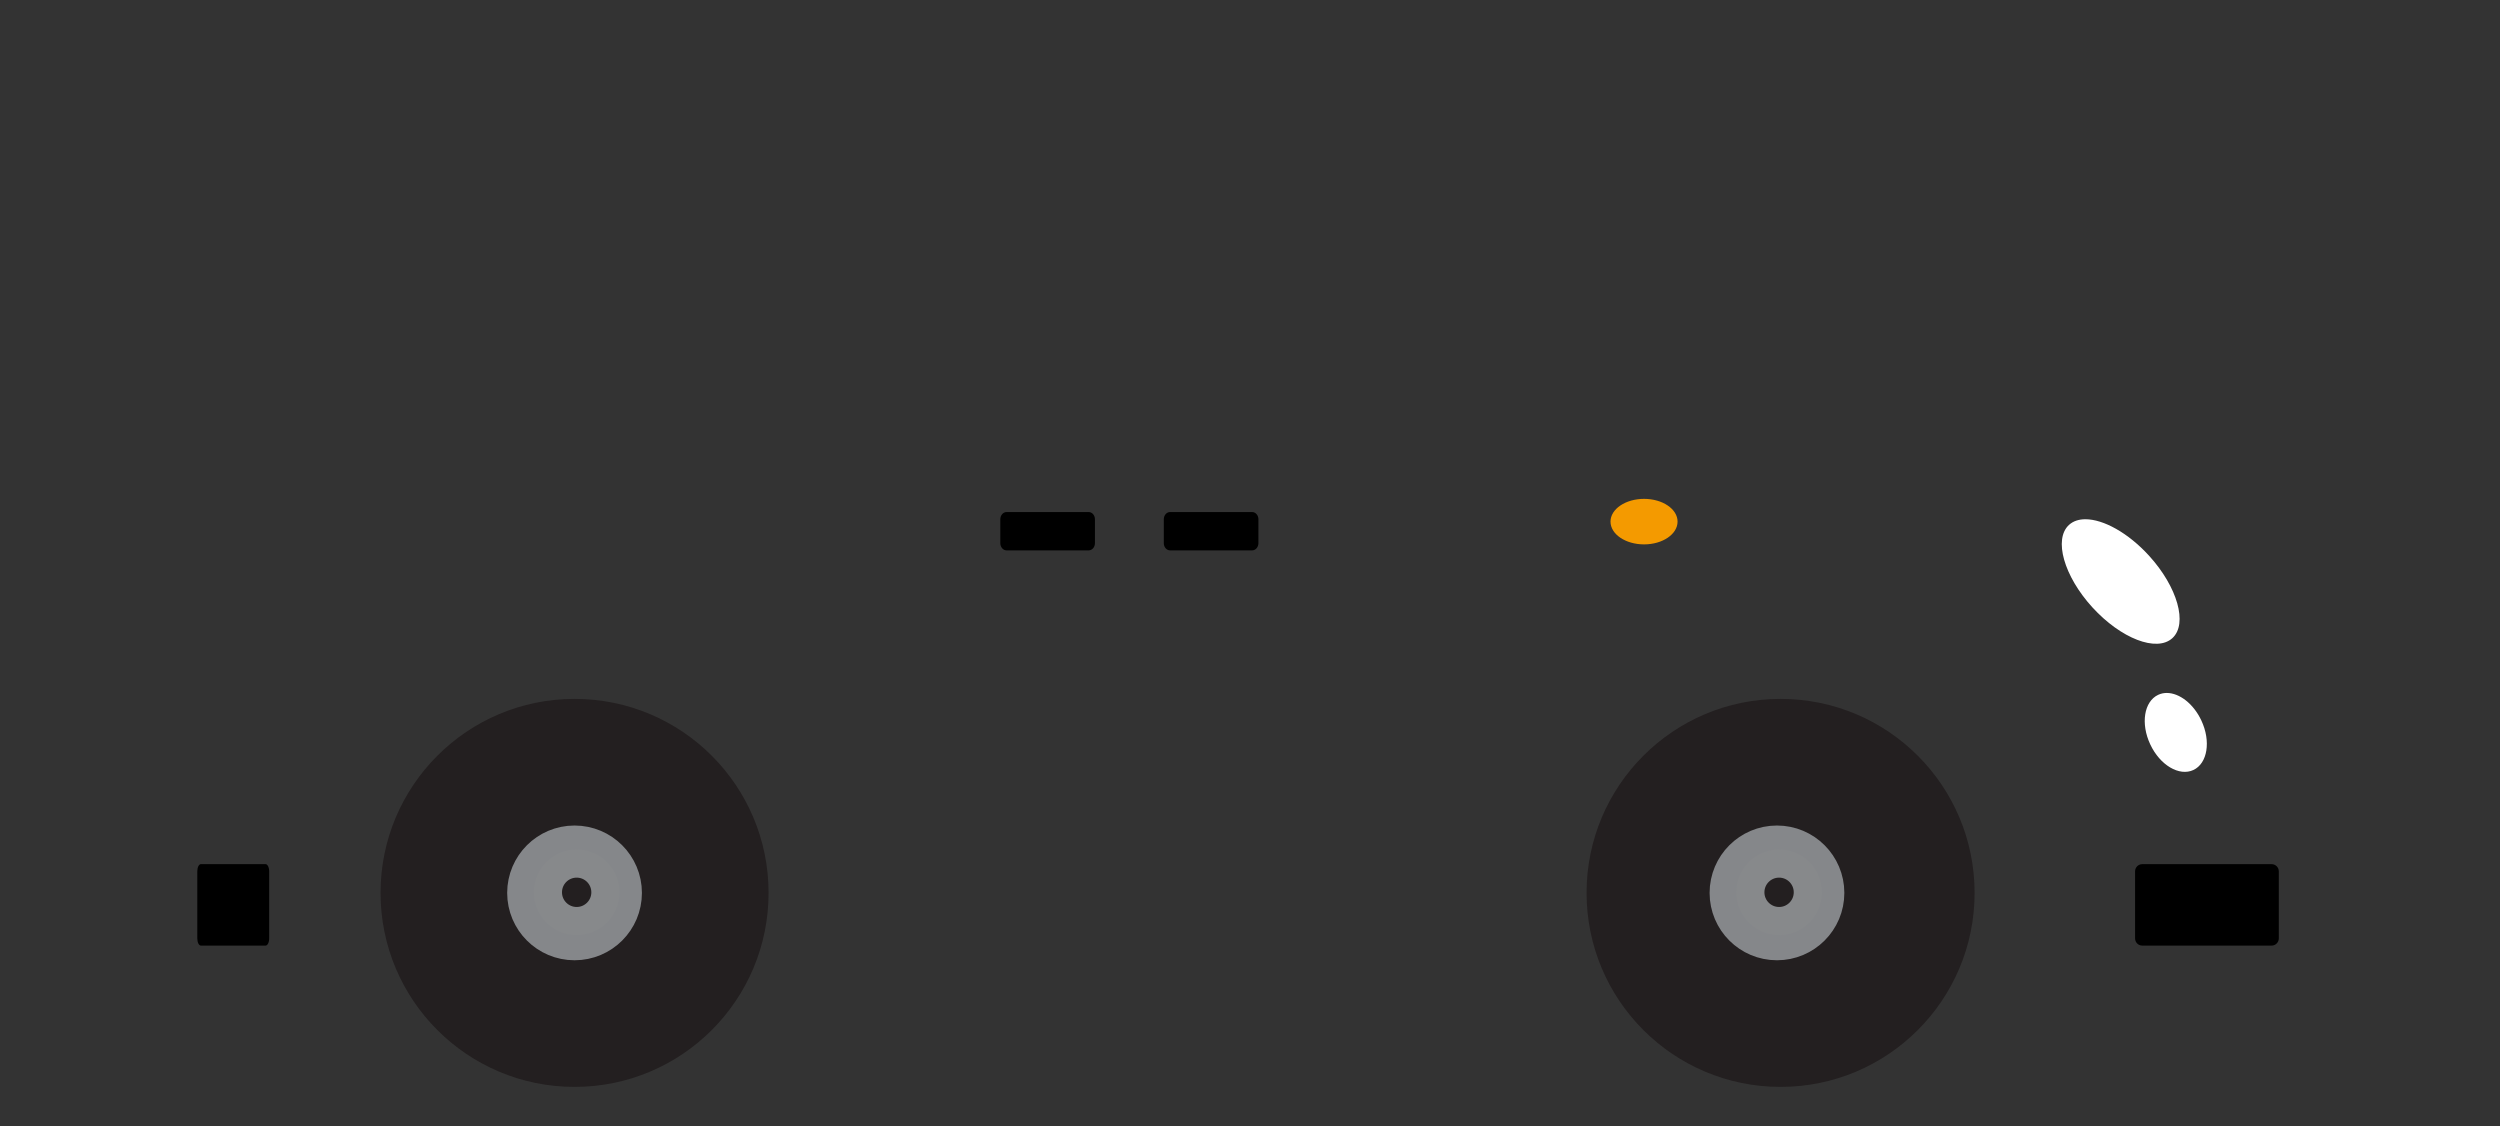 <?xml version="1.0" encoding="utf-8"?>
<svg id="svg2" version="1.1" viewBox="0 0 111 50" xmlns="http://www.w3.org/2000/svg">
    <rect x="0" y="0" width="111" height="50" fill="#333333" stroke="none"/>
    <defs id="defs6">
        <clipPath clipPathUnits="userSpaceOnUse" id="clipPath2268">
            <path
                d="m 109.535,588.776 c 0,-2.773 2.248,-5.021 5.021,-5.021 l 0,0 c 2.772,0 5.019,2.248 5.019,5.021 l 0,0 c 0,2.771 -2.247,5.019 -5.019,5.019 l 0,0 c -2.773,0 -5.021,-2.248 -5.021,-5.019"
                id="path2270" />
        </clipPath>
        <clipPath clipPathUnits="userSpaceOnUse" id="clipPath2288">
            <path
                d="m 109.535,588.776 c 0,-2.773 2.248,-5.021 5.021,-5.021 2.772,0 5.019,2.248 5.019,5.021 0,2.771 -2.247,5.019 -5.019,5.019 -2.773,0 -5.021,-2.248 -5.021,-5.019"
                id="path2290" />
        </clipPath>
        <clipPath clipPathUnits="userSpaceOnUse" id="clipPath2296">
            <path
                d="m 129.153,598.223 -1.921,-0.45 c 0,0 -0.451,0.93 -1.502,1.231 -0.03,0.871 -0.06,1.982 -0.06,1.982 0,0 -0.871,0.15 -1.501,-0.061 0,-0.45 -0.06,-1.861 -0.06,-1.861 0,0 -1.381,-0.18 -1.862,-1.321 -0.841,0.18 -1.621,0.45 -1.621,0.45 0,0 -0.331,-0.57 -0.421,-1.021 0.601,-0.18 1.652,-0.69 1.652,-0.69 0,0 -0.24,-1.232 0.69,-2.222 -0.21,-0.421 -1.051,-1.141 -1.051,-1.141 0,0 0.421,-0.541 0.811,-0.721 0.511,0.48 1.411,1.171 1.411,1.171 0,0 1.081,-0.511 2.282,0.06 0.331,-0.39 1.262,-1.531 1.262,-1.531 0,0 0.63,0.39 1.021,0.84 -0.451,0.511 -1.202,1.382 -1.202,1.382 0,0 0.781,0.81 0.721,2.131 0.901,0.301 1.802,0.631 1.802,0.631 0,0 -0.06,0.751 -0.451,1.141"
                id="path2298" />
        </clipPath>
        <linearGradient gradientTransform="matrix(0,8.94,-8.94,0,124.904,592.098)"
            gradientUnits="userSpaceOnUse" id="linearGradient2308" spreadMethod="pad" x1="0" x2="1"
            y1="0" y2="0">
            <stop style="stop-opacity:0;stop-color:#ffffff" id="stop2310" offset="0" />
            <stop style="stop-opacity:1;stop-color:#ffffff" id="stop2312" offset="1" />
        </linearGradient>
        <mask height="1" id="mask2314" maskUnits="userSpaceOnUse" width="1" x="0" y="0">
            <g id="g2316">
                <g id="g2318">
                    <g id="g2320">
                        <g id="g2322">
                            <path style="fill:url(#linearGradient2308);stroke:none"
                                d="m -32768,32767 65535,0 0,-65535 -65535,0 0,65535 z"
                                id="path2324" />
                        </g>
                    </g>
                </g>
            </g>
        </mask>
        <linearGradient gradientTransform="matrix(0,8.94,-8.94,0,124.904,592.098)"
            gradientUnits="userSpaceOnUse" id="linearGradient2330" spreadMethod="pad" x1="0" x2="1"
            y1="0" y2="0">
            <stop style="stop-opacity:1;stop-color:#231f20" id="stop2332" offset="0" />
            <stop style="stop-opacity:1;stop-color:#ffffff" id="stop2334" offset="1" />
        </linearGradient>
        <clipPath clipPathUnits="userSpaceOnUse" id="clipPath2572">
            <path d="m 0,858.898 612.288,0 L 612.288,0 0,0 0,858.898 Z" id="path2574" />
        </clipPath>
        <clipPath clipPathUnits="userSpaceOnUse" id="clipPath2580">
            <path d="m 133.911,604.515 0.68,0 0,-15.74 -0.68,0 0,15.74 z" id="path2582" />
        </clipPath>
        <clipPath clipPathUnits="userSpaceOnUse" id="clipPath2584">
            <path
                d="m 133.911,589.031 c 0,-0.141 0.114,-0.256 0.255,-0.256 l 0.17,0 c 0.141,0 0.255,0.115 0.255,0.256 l 0,15.229 c 0,0.141 -0.114,0.255 -0.255,0.255 l -0.17,0 c -0.141,0 -0.255,-0.114 -0.255,-0.255 l 0,-15.229 z"
                id="path2586" />
        </clipPath>
        <linearGradient gradientTransform="matrix(0,-13.275,13.275,0,134.251,602.643)"
            gradientUnits="userSpaceOnUse" id="linearGradient2592" spreadMethod="pad" x1="0" x2="1"
            y1="0" y2="0">
            <stop style="stop-opacity:1;stop-color:#ffffff" id="stop2594" offset="0" />
            <stop style="stop-opacity:0;stop-color:#ffffff" id="stop2596" offset="1" />
        </linearGradient>
        <mask height="1" id="mask2598" maskUnits="userSpaceOnUse" width="1" x="0" y="0">
            <g id="g2600">
                <g id="g2602">
                    <g id="g2604">
                        <g id="g2606">
                            <path style="fill:url(#linearGradient2592);stroke:none"
                                d="m -32768,32767 65535,0 0,-65535 -65535,0 0,65535 z"
                                id="path2608" />
                        </g>
                    </g>
                </g>
            </g>
        </mask>
        <linearGradient gradientTransform="matrix(0,-13.275,13.275,0,134.251,602.643)"
            gradientUnits="userSpaceOnUse" id="linearGradient2610" spreadMethod="pad" x1="0" x2="1"
            y1="0" y2="0">
            <stop style="stop-opacity:1;stop-color:#231f20" id="stop2612" offset="0" />
            <stop style="stop-opacity:1;stop-color:#ffffff" id="stop2614" offset="1" />
        </linearGradient>
        <radialGradient cx="0" cy="0"
            gradientTransform="matrix(-43.534,0,0,-1.563,89.639,570.436)"
            gradientUnits="userSpaceOnUse" id="radialGradient2650" r="1" spreadMethod="pad">
            <stop style="stop-opacity:0.823;stop-color:#ffffff" id="stop2652" offset="0" />
            <stop style="stop-opacity:0.823;stop-color:#ffffff" id="stop2654"
                offset="0.774" />
            <stop style="stop-opacity:0;stop-color:#ffffff" id="stop2656" offset="1" />
        </radialGradient>
        <clipPath clipPathUnits="userSpaceOnUse" id="clipPath2716">
            <path
                d="m 104.332,576.955 c 0,-2.772 2.247,-5.019 5.019,-5.019 l 0,0 c 2.772,0 5.02,2.247 5.02,5.019 l 0,0 c 0,2.772 -2.248,5.02 -5.02,5.02 l 0,0 c -2.772,0 -5.019,-2.248 -5.019,-5.02"
                id="path2718" />
        </clipPath>
        <clipPath clipPathUnits="userSpaceOnUse" id="clipPath2736">
            <path
                d="m 104.332,576.955 c 0,-2.772 2.247,-5.019 5.019,-5.019 2.772,0 5.02,2.247 5.02,5.019 0,2.772 -2.248,5.02 -5.02,5.02 -2.772,0 -5.019,-2.248 -5.019,-5.02"
                id="path2738" />
        </clipPath>
        <clipPath clipPathUnits="userSpaceOnUse" id="clipPath2744">
            <path
                d="m 121.427,586.403 -1.921,-0.451 c 0,0 -0.451,0.931 -1.502,1.231 -0.03,0.871 -0.06,1.982 -0.06,1.982 0,0 -0.87,0.15 -1.501,-0.06 0,-0.45 -0.06,-1.862 -0.06,-1.862 0,0 -1.381,-0.18 -1.862,-1.321 -0.84,0.18 -1.621,0.451 -1.621,0.451 0,0 -0.33,-0.571 -0.421,-1.021 0.601,-0.18 1.652,-0.691 1.652,-0.691 0,0 -0.24,-1.231 0.691,-2.222 -0.211,-0.42 -1.051,-1.141 -1.051,-1.141 0,0 0.42,-0.54 0.81,-0.72 0.511,0.48 1.412,1.171 1.412,1.171 0,0 1.081,-0.511 2.282,0.06 0.33,-0.391 1.261,-1.532 1.261,-1.532 0,0 0.63,0.391 1.021,0.841 -0.451,0.51 -1.201,1.381 -1.201,1.381 0,0 0.78,0.811 0.72,2.132 0.901,0.3 1.802,0.631 1.802,0.631 0,0 -0.06,0.75 -0.451,1.141"
                id="path2746" />
        </clipPath>
        <linearGradient gradientTransform="matrix(0,8.94,-8.94,0,117.179,580.277)"
            gradientUnits="userSpaceOnUse" id="linearGradient2756" spreadMethod="pad" x1="0" x2="1"
            y1="0" y2="0">
            <stop style="stop-opacity:0;stop-color:#ffffff" id="stop2758" offset="0" />
            <stop style="stop-opacity:1;stop-color:#ffffff" id="stop2760" offset="1" />
        </linearGradient>
        <mask height="1" id="mask2762" maskUnits="userSpaceOnUse" width="1" x="0" y="0">
            <g id="g2764">
                <g id="g2766">
                    <g id="g2768">
                        <g id="g2770">
                            <path style="fill:url(#linearGradient2756);stroke:none"
                                d="m -32768,32767 65535,0 0,-65535 -65535,0 0,65535 z"
                                id="path2772" />
                        </g>
                    </g>
                </g>
            </g>
        </mask>
        <linearGradient gradientTransform="matrix(0,8.94,-8.94,0,117.179,580.277)"
            gradientUnits="userSpaceOnUse" id="linearGradient2778" spreadMethod="pad" x1="0" x2="1"
            y1="0" y2="0">
            <stop style="stop-opacity:1;stop-color:#231f20" id="stop2780" offset="0" />
            <stop style="stop-opacity:1;stop-color:#ffffff" id="stop2782" offset="1" />
        </linearGradient>
        <clipPath clipPathUnits="userSpaceOnUse" id="clipPath2938">
            <path d="m 0,858.898 612.288,0 L 612.288,0 0,0 0,858.898 Z" id="path2940" />
        </clipPath>
        <clipPath clipPathUnits="userSpaceOnUse" id="clipPath2950">
            <path
                d="m 61.493,576.955 c 0,-2.772 2.248,-5.019 5.021,-5.019 l 0,0 c 2.772,0 5.019,2.247 5.019,5.019 l 0,0 c 0,2.772 -2.247,5.02 -5.019,5.02 l 0,0 c -2.773,0 -5.021,-2.248 -5.021,-5.02"
                id="path2952" />
        </clipPath>
        <clipPath clipPathUnits="userSpaceOnUse" id="clipPath2970">
            <path
                d="m 61.493,576.955 c 0,-2.772 2.248,-5.019 5.021,-5.019 2.772,0 5.019,2.247 5.019,5.019 0,2.772 -2.247,5.02 -5.019,5.02 -2.773,0 -5.021,-2.248 -5.021,-5.02"
                id="path2972" />
        </clipPath>
        <clipPath clipPathUnits="userSpaceOnUse" id="clipPath2978">
            <path
                d="m 81.111,586.403 -1.921,-0.451 c 0,0 -0.451,0.931 -1.502,1.231 -0.03,0.871 -0.06,1.982 -0.06,1.982 0,0 -0.871,0.15 -1.501,-0.06 0,-0.45 -0.06,-1.862 -0.06,-1.862 0,0 -1.381,-0.18 -1.862,-1.321 -0.841,0.18 -1.621,0.451 -1.621,0.451 0,0 -0.331,-0.571 -0.421,-1.021 0.601,-0.18 1.652,-0.691 1.652,-0.691 0,0 -0.24,-1.231 0.69,-2.222 -0.21,-0.42 -1.05,-1.141 -1.05,-1.141 0,0 0.42,-0.54 0.81,-0.72 0.511,0.48 1.412,1.171 1.412,1.171 0,0 1.08,-0.511 2.282,0.06 0.33,-0.391 1.261,-1.532 1.261,-1.532 0,0 0.63,0.391 1.021,0.841 -0.451,0.51 -1.201,1.381 -1.201,1.381 0,0 0.78,0.811 0.72,2.132 0.901,0.3 1.802,0.631 1.802,0.631 0,0 -0.06,0.75 -0.451,1.141"
                id="path2980" />
        </clipPath>
        <linearGradient gradientTransform="matrix(0,8.94,-8.94,0,76.863,580.277)"
            gradientUnits="userSpaceOnUse" id="linearGradient2990" spreadMethod="pad" x1="0" x2="1"
            y1="0" y2="0">
            <stop style="stop-opacity:0;stop-color:#ffffff" id="stop2992" offset="0" />
            <stop style="stop-opacity:1;stop-color:#ffffff" id="stop2994" offset="1" />
        </linearGradient>
        <mask height="1" id="mask2996" maskUnits="userSpaceOnUse" width="1" x="0" y="0">
            <g id="g2998">
                <g id="g3000">
                    <g id="g3002">
                        <g id="g3004">
                            <path style="fill:url(#linearGradient2990);stroke:none"
                                d="m -32768,32767 65535,0 0,-65535 -65535,0 0,65535 z"
                                id="path3006" />
                        </g>
                    </g>
                </g>
            </g>
        </mask>
        <linearGradient gradientTransform="matrix(0,8.94,-8.94,0,76.863,580.277)"
            gradientUnits="userSpaceOnUse" id="linearGradient3012" spreadMethod="pad" x1="0" x2="1"
            y1="0" y2="0">
            <stop style="stop-opacity:1;stop-color:#231f20" id="stop3014" offset="0" />
            <stop style="stop-opacity:1;stop-color:#ffffff" id="stop3016" offset="1" />
        </linearGradient>
        <clipPath clipPathUnits="userSpaceOnUse" id="clipPath3024">
            <path d="m 0,858.898 612.288,0 L 612.288,0 0,0 0,858.898 Z" id="path3026" />
        </clipPath>
        <clipPath clipPathUnits="userSpaceOnUse" id="clipPath3048">
            <path
                d="m 109.351,583.846 c 0,0 7.487,0.086 7.231,-8.592 l 0,0 2.723,0.17 c 0,0 1.957,9.528 -9.869,11.911 l 0,0 -0.085,-3.489 z"
                id="path3050" />
        </clipPath>
        <linearGradient gradientTransform="matrix(-10.075,0,0,-10.075,119.426,581.294)"
            gradientUnits="userSpaceOnUse" id="linearGradient3060" spreadMethod="pad" x1="0" x2="1"
            y1="0" y2="0">
            <stop style="stop-opacity:1;stop-color:#ffffff" id="stop3062" offset="0" />
            <stop style="stop-opacity:0;stop-color:#ffffff" id="stop3064" offset="1" />
        </linearGradient>
        <mask height="1" id="mask3066" maskUnits="userSpaceOnUse" width="1" x="0" y="0">
            <g id="g3068">
                <g id="g3070">
                    <g id="g3072">
                        <g id="g3074">
                            <path style="fill:url(#linearGradient3060);stroke:none"
                                d="m -32768,32767 65535,0 0,-65535 -65535,0 0,65535 z"
                                id="path3076" />
                        </g>
                    </g>
                </g>
            </g>
        </mask>
        <linearGradient gradientTransform="matrix(-10.075,0,0,-10.075,119.426,581.294)"
            gradientUnits="userSpaceOnUse" id="linearGradient3082" spreadMethod="pad" x1="0" x2="1"
            y1="0" y2="0">
            <stop style="stop-opacity:1;stop-color:#ffffff" id="stop3084" offset="0" />
            <stop style="stop-opacity:1;stop-color:#ffffff" id="stop3086" offset="1" />
        </linearGradient>
        <clipPath clipPathUnits="userSpaceOnUse" id="clipPath3094">
            <path
                d="m 66.811,583.846 c 0,0 7.487,0.086 7.232,-8.592 l 0,0 2.723,0.17 c 0,0 1.956,9.528 -9.87,11.911 l 0,0 -0.085,-3.489 z"
                id="path3096" />
        </clipPath>
        <linearGradient gradientTransform="matrix(-10.075,0,0,-10.075,76.886,581.294)"
            gradientUnits="userSpaceOnUse" id="linearGradient3106" spreadMethod="pad" x1="0" x2="1"
            y1="0" y2="0">
            <stop style="stop-opacity:1;stop-color:#ffffff" id="stop3108" offset="0" />
            <stop style="stop-opacity:0;stop-color:#ffffff" id="stop3110" offset="1" />
        </linearGradient>
        <mask height="1" id="mask3112" maskUnits="userSpaceOnUse" width="1" x="0" y="0">
            <g id="g3114">
                <g id="g3116">
                    <g id="g3118">
                        <g id="g3120">
                            <path style="fill:url(#linearGradient3106);stroke:none"
                                d="m -32768,32767 65535,0 0,-65535 -65535,0 0,65535 z"
                                id="path3122" />
                        </g>
                    </g>
                </g>
            </g>
        </mask>
        <linearGradient gradientTransform="matrix(-10.075,0,0,-10.075,76.886,581.294)"
            gradientUnits="userSpaceOnUse" id="linearGradient3128" spreadMethod="pad" x1="0" x2="1"
            y1="0" y2="0">
            <stop style="stop-opacity:1;stop-color:#ffffff" id="stop3130" offset="0" />
            <stop style="stop-opacity:1;stop-color:#ffffff" id="stop3132" offset="1" />
        </linearGradient>
        <clipPath clipPathUnits="userSpaceOnUse" id="clipPath3140">
            <path d="m 0,858.898 612.288,0 L 612.288,0 0,0 0,858.898 Z" id="path3142" />
        </clipPath>
        <clipPath clipPathUnits="userSpaceOnUse" id="clipPath3148">
            <path d="m 76.765,585.888 27.226,0 0,-9.358 -27.226,0 0,9.358 z" id="path3150" />
        </clipPath>
        <clipPath clipPathUnits="userSpaceOnUse" id="clipPath3152">
            <path
                d="m 103.991,585.888 c 0,0 -4.85,-2.977 -4.935,-9.273 -1.871,0 -22.291,-0.085 -22.291,-0.085 l 0,0.595 21.611,0 c 0,0 0,6.551 5.615,8.763"
                id="path3154" />
        </clipPath>
        <linearGradient gradientTransform="matrix(-27.226,0,0,-27.226,103.991,581.209)"
            gradientUnits="userSpaceOnUse" id="linearGradient3160" spreadMethod="pad" x1="0" x2="1"
            y1="0" y2="0">
            <stop style="stop-opacity:1;stop-color:#ffffff" id="stop3162" offset="0" />
            <stop style="stop-opacity:0;stop-color:#ffffff" id="stop3164" offset="1" />
        </linearGradient>
        <mask height="1" id="mask3166" maskUnits="userSpaceOnUse" width="1" x="0" y="0">
            <g id="g3168">
                <g id="g3170">
                    <g id="g3172">
                        <g id="g3174">
                            <path style="fill:url(#linearGradient3160);stroke:none"
                                d="m -32768,32767 65535,0 0,-65535 -65535,0 0,65535 z"
                                id="path3176" />
                        </g>
                    </g>
                </g>
            </g>
        </mask>
        <linearGradient gradientTransform="matrix(-27.226,0,0,-27.226,103.991,581.209)"
            gradientUnits="userSpaceOnUse" id="linearGradient3178" spreadMethod="pad" x1="0" x2="1"
            y1="0" y2="0">
            <stop style="stop-opacity:1;stop-color:#231f20" id="stop3180" offset="0" />
            <stop style="stop-opacity:1;stop-color:#ffffff" id="stop3182" offset="1" />
        </linearGradient>
    </defs>
    <g id="g10" transform="matrix(1.25,0,0,-1.25,0,1073.622)">
        <g id="g2264" transform="matrix(1, 0, 0, 1, -46.105, 250.227)">
            <g clip-path="url(#clipPath2268)" id="g2266">
                <g id="g2272" transform="translate(120.215,596.281)">
                    <path style="fill:#aeb0b3;fill-opacity:1;fill-rule:nonzero;stroke:none"
                        d="m 0,0 c 0,-2.609 2.115,-4.724 4.724,-4.724 2.609,0 4.724,2.115 4.724,4.724 0,2.609 -2.115,4.724 -4.724,4.724 C 2.115,4.724 0,2.609 0,0"
                        id="path2274" />
                </g>
                <g id="g2276" transform="translate(120.776,596.281)">
                    <path style="fill:#85878a;fill-opacity:1;fill-rule:nonzero;stroke:none"
                        d="M 0,0 C 0,-2.3 1.864,-4.164 4.164,-4.164 6.463,-4.164 8.327,-2.3 8.327,0 8.327,2.3 6.463,4.164 4.164,4.164 1.864,4.164 0,2.3 0,0"
                        id="path2278" />
                </g>
                <g id="g2280" transform="translate(129.153,598.223)">
                    <path style="fill:#aeb0b3;fill-opacity:1;fill-rule:nonzero;stroke:none"
                        d="m 0,0 -1.922,-0.45 c 0,0 -0.45,0.93 -1.501,1.231 -0.03,0.87 -0.06,1.981 -0.06,1.981 0,0 -0.871,0.151 -1.501,-0.06 0,-0.45 -0.061,-1.861 -0.061,-1.861 0,0 -1.381,-0.18 -1.861,-1.321 -0.841,0.18 -1.622,0.45 -1.622,0.45 0,0 -0.33,-0.571 -0.42,-1.021 0.601,-0.18 1.651,-0.691 1.651,-0.691 0,0 -0.24,-1.231 0.691,-2.222 -0.21,-0.42 -1.051,-1.141 -1.051,-1.141 0,0 0.421,-0.54 0.811,-0.72 0.51,0.48 1.411,1.171 1.411,1.171 0,0 1.081,-0.511 2.282,0.06 0.33,-0.39 1.261,-1.531 1.261,-1.531 0,0 0.631,0.39 1.021,0.84 -0.45,0.511 -1.201,1.381 -1.201,1.381 0,0 0.781,0.811 0.721,2.132 0.901,0.301 1.801,0.631 1.801,0.631 0,0 -0.06,0.751 -0.45,1.141"
                        id="path2282" />
                </g>
            </g>
        </g>
        <g id="g2284" transform="matrix(1, 0, 0, 1, -46.105, 250.227)">
            <g clip-path="url(#clipPath2288)" id="g2286">
                <g id="g2292">
                    <g clip-path="url(#clipPath2296)" id="g2294">
                        <g id="g2300">
                            <g id="g2302" />
                            <g id="g2326" mask="url(#mask2314)">
                                <g id="g2328">
                                    <path style="fill:url(#linearGradient2330);stroke:none"
                                        d="m 129.153,598.223 -1.921,-0.45 c 0,0 -0.451,0.93 -1.502,1.231 -0.03,0.871 -0.06,1.982 -0.06,1.982 0,0 -0.871,0.15 -1.501,-0.061 0,-0.45 -0.06,-1.861 -0.06,-1.861 0,0 -1.381,-0.18 -1.862,-1.321 -0.841,0.18 -1.621,0.45 -1.621,0.45 0,0 -0.331,-0.57 -0.421,-1.021 0.601,-0.18 1.652,-0.69 1.652,-0.69 0,0 -0.24,-1.232 0.69,-2.222 -0.21,-0.421 -1.051,-1.141 -1.051,-1.141 0,0 0.421,-0.541 0.811,-0.721 0.511,0.48 1.411,1.171 1.411,1.171 0,0 1.081,-0.511 2.282,0.06 0.331,-0.39 1.262,-1.531 1.262,-1.531 0,0 0.63,0.39 1.021,0.84 -0.451,0.511 -1.202,1.382 -1.202,1.382 0,0 0.781,0.81 0.721,2.131 0.901,0.301 1.802,0.631 1.802,0.631 0,0 -0.06,0.751 -0.451,1.141"
                                        id="path2336" />
                                </g>
                            </g>
                        </g>
                    </g>
                </g>
            </g>
        </g>
        <g id="g2568" transform="matrix(1, 0, 0, 1, -46.105, 250.227)">
            <g clip-path="url(#clipPath2572)" id="g2570">
                <g id="g2576">
                    <g id="g2578" />
                    <g id="g2616">
                        <g style="opacity:0.6" clip-path="url(#clipPath2580)" id="g2618">
                            <g id="g2620">
                                <g clip-path="url(#clipPath2584)" id="g2622">
                                    <g id="g2624">
                                        <g id="g2626" />
                                        <g id="g2628" mask="url(#mask2598)">
                                            <g id="g2630">
                                                <path
                                                    style="fill:url(#linearGradient2610);stroke:none"
                                                    d="m 133.911,589.031 c 0,-0.141 0.114,-0.256 0.255,-0.256 l 0.17,0 c 0.141,0 0.255,0.115 0.255,0.256 l 0,15.229 c 0,0.141 -0.114,0.255 -0.255,0.255 l -0.17,0 c -0.141,0 -0.255,-0.114 -0.255,-0.255 l 0,-15.229 z"
                                                    id="path2632" />
                                            </g>
                                        </g>
                                    </g>
                                </g>
                            </g>
                        </g>
                    </g>
                </g>
                <g id="g2708" transform="translate(102.46,576.955)">
                    <path style="fill:#231f20;fill-opacity:1;fill-rule:nonzero;stroke:none"
                        d="m 0,0 c 0,-3.806 3.085,-6.891 6.891,-6.891 3.807,0 6.892,3.085 6.892,6.891 0,3.806 -3.085,6.891 -6.892,6.891 C 3.085,6.891 0,3.806 0,0"
                        id="path2710" />
                </g>
            </g>
        </g>
        <g id="g2712" transform="matrix(1, 0, 0, 1, -46.105, 250.227)">
            <g clip-path="url(#clipPath2716)" id="g2714">
                <g id="g2720" transform="translate(112.49,584.461)">
                    <path style="fill:#aeb0b3;fill-opacity:1;fill-rule:nonzero;stroke:none"
                        d="m 0,0 c 0,-2.609 2.115,-4.724 4.724,-4.724 2.609,0 4.724,2.115 4.724,4.724 0,2.609 -2.115,4.724 -4.724,4.724 C 2.115,4.724 0,2.609 0,0"
                        id="path2722" />
                </g>
                <g id="g2724" transform="translate(113.05,584.461)">
                    <path style="fill:#85878a;fill-opacity:1;fill-rule:nonzero;stroke:none"
                        d="M 0,0 C 0,-2.3 1.864,-4.164 4.164,-4.164 6.463,-4.164 8.327,-2.3 8.327,0 8.327,2.3 6.463,4.164 4.164,4.164 1.864,4.164 0,2.3 0,0"
                        id="path2726" />
                </g>
                <g id="g2728" transform="translate(121.427,586.403)">
                    <path style="fill:#aeb0b3;fill-opacity:1;fill-rule:nonzero;stroke:none"
                        d="m 0,0 -1.922,-0.45 c 0,0 -0.45,0.93 -1.501,1.231 -0.03,0.87 -0.06,1.981 -0.06,1.981 0,0 -0.871,0.151 -1.501,-0.06 0,-0.45 -0.061,-1.861 -0.061,-1.861 0,0 -1.381,-0.18 -1.861,-1.321 -0.841,0.18 -1.622,0.45 -1.622,0.45 0,0 -0.33,-0.571 -0.42,-1.021 0.601,-0.18 1.651,-0.691 1.651,-0.691 0,0 -0.24,-1.231 0.691,-2.222 -0.21,-0.42 -1.051,-1.141 -1.051,-1.141 0,0 0.421,-0.54 0.811,-0.72 0.51,0.48 1.411,1.171 1.411,1.171 0,0 1.081,-0.511 2.282,0.06 0.33,-0.39 1.261,-1.531 1.261,-1.531 0,0 0.631,0.39 1.021,0.84 -0.45,0.511 -1.201,1.381 -1.201,1.381 0,0 0.781,0.811 0.721,2.132 0.901,0.301 1.801,0.631 1.801,0.631 0,0 -0.06,0.751 -0.45,1.141"
                        id="path2730" />
                </g>
            </g>
        </g>
        <g id="g2732" transform="matrix(1, 0, 0, 1, -46.105, 250.227)">
            <g clip-path="url(#clipPath2736)" id="g2734">
                <g id="g2740">
                    <g clip-path="url(#clipPath2744)" id="g2742">
                        <g id="g2748">
                            <g id="g2750" />
                            <g id="g2774" mask="url(#mask2762)">
                                <g id="g2776">
                                    <path style="fill:url(#linearGradient2778);stroke:none"
                                        d="m 121.427,586.403 -1.921,-0.451 c 0,0 -0.451,0.931 -1.502,1.231 -0.03,0.871 -0.06,1.982 -0.06,1.982 0,0 -0.87,0.15 -1.501,-0.06 0,-0.45 -0.06,-1.862 -0.06,-1.862 0,0 -1.381,-0.18 -1.862,-1.321 -0.84,0.18 -1.621,0.451 -1.621,0.451 0,0 -0.33,-0.571 -0.421,-1.021 0.601,-0.18 1.652,-0.691 1.652,-0.691 0,0 -0.24,-1.231 0.691,-2.222 -0.211,-0.42 -1.051,-1.141 -1.051,-1.141 0,0 0.42,-0.54 0.81,-0.72 0.511,0.48 1.412,1.171 1.412,1.171 0,0 1.081,-0.511 2.282,0.06 0.33,-0.391 1.261,-1.532 1.261,-1.532 0,0 0.63,0.391 1.021,0.841 -0.451,0.51 -1.201,1.381 -1.201,1.381 0,0 0.78,0.811 0.72,2.132 0.901,0.3 1.802,0.631 1.802,0.631 0,0 -0.06,0.75 -0.451,1.141"
                                        id="path2784" />
                                </g>
                            </g>
                        </g>
                    </g>
                </g>
            </g>
        </g>
        <g id="g2786" transform="matrix(1, 0, 0, 1, -46.105, 250.227)">
            <g id="g2788">
                <g id="g2794">
                    <g id="g2796">
                        <path style="stroke: none; fill: rgb(255, 255, 255);"
                            d="m 119.597,590.027 c -0.555,-0.506 -0.184,-1.818 0.829,-2.929 l 0,0 c 1.014,-1.111 2.285,-1.601 2.841,-1.095 l 0,0 c 0.555,0.507 0.184,1.818 -0.829,2.93 l 0,0 c -0.742,0.813 -1.622,1.294 -2.259,1.294 l 0,0 c -0.233,0 -0.433,-0.064 -0.582,-0.2"
                            id="path2804" />
                    </g>
                </g>
            </g>
        </g>
        <g id="g2806" transform="matrix(1, 0, 0, 1, -46.105, 250.227)">
            <g id="g2808">
                <g id="g2814">
                    <g id="g2816">
                        <path style="stroke: none; fill: rgb(255, 255, 255);"
                            d="m 122.763,583.99 c -0.502,-0.236 -0.628,-1.023 -0.281,-1.76 l 0,0 c 0.345,-0.738 1.032,-1.145 1.534,-0.909 l 0,0 c 0.501,0.235 0.627,1.023 0.28,1.76 l 0,0 c -0.279,0.596 -0.781,0.976 -1.228,0.976 l 0,0 c -0.106,0 -0.209,-0.022 -0.305,-0.067"
                            id="path2824" />
                    </g>
                </g>
            </g>
        </g>
        <g id="g2866" transform="matrix(1, 0, 0, 1, -46.105, 250.227)">
            <g id="g2868">
                <g id="g2874">
                    <g id="g2876">
                        <path style="stroke: none;"
                            d="m 87.667,590.483 c -0.124,0 -0.224,-0.115 -0.224,-0.256 l 0,0 0,-0.85 c 0,-0.142 0.1,-0.256 0.224,-0.256 l 0,0 2.913,0 c 0.123,0 0.224,0.114 0.224,0.256 l 0,0 0,0.85 c 0,0.141 -0.101,0.256 -0.224,0.256 l 0,0 -2.913,0 z"
                            id="path2888" />
                    </g>
                </g>
            </g>
        </g>
        <g id="g2890" transform="matrix(1, 0, 0, 1, -46.105, 250.227)">
            <g id="g2892">
                <g id="g2898">
                    <g id="g2900">
                        <path style="stroke: none;"
                            d="m 81.86,590.483 c -0.124,0 -0.224,-0.115 -0.224,-0.256 l 0,0 0,-0.85 c 0,-0.142 0.1,-0.256 0.224,-0.256 l 0,0 2.913,0 c 0.124,0 0.224,0.114 0.224,0.256 l 0,0 0,0.85 c 0,0.141 -0.1,0.256 -0.224,0.256 l 0,0 -2.913,0 z"
                            id="path2912" />
                    </g>
                </g>
            </g>
        </g>
        <g id="g2914" transform="matrix(1, 0, 0, 1, -46.105, 250.227)">
            <g id="g2916">
                <g id="g2922">
                    <g id="g2924">
                        <path style="stroke: none; fill: rgb(244, 154, 0);"
                            d="m 103.31,590.143 c 0,-0.447 0.534,-0.809 1.192,-0.809 l 0,0 c 0.658,0 1.19,0.362 1.19,0.809 l 0,0 c 0,0.446 -0.532,0.808 -1.19,0.808 l 0,0 c -0.658,0 -1.192,-0.362 -1.192,-0.808"
                            id="path2932" />
                    </g>
                </g>
            </g>
        </g>
        <g id="g2934" transform="matrix(1, 0, 0, 1, -46.105, 250.227)">
            <g clip-path="url(#clipPath2938)" id="g2936">
                <g id="g2942" transform="translate(59.622,576.955)">
                    <path style="fill:#231f20;fill-opacity:1;fill-rule:nonzero;stroke:none"
                        d="m 0,0 c 0,-3.806 3.085,-6.891 6.891,-6.891 3.807,0 6.892,3.085 6.892,6.891 0,3.806 -3.085,6.891 -6.892,6.891 C 3.085,6.891 0,3.806 0,0"
                        id="path2944" />
                </g>
            </g>
        </g>
        <g id="g2946" transform="matrix(1, 0, 0, 1, -46.105, 250.227)">
            <g clip-path="url(#clipPath2950)" id="g2948">
                <g id="g2954" transform="translate(72.173,584.461)">
                    <path style="fill:#aeb0b3;fill-opacity:1;fill-rule:nonzero;stroke:none"
                        d="m 0,0 c 0,-2.609 2.115,-4.724 4.724,-4.724 2.609,0 4.724,2.115 4.724,4.724 0,2.609 -2.115,4.724 -4.724,4.724 C 2.115,4.724 0,2.609 0,0"
                        id="path2956" />
                </g>
                <g id="g2958" transform="translate(72.734,584.461)">
                    <path style="fill:#85878a;fill-opacity:1;fill-rule:nonzero;stroke:none"
                        d="M 0,0 C 0,-2.3 1.864,-4.164 4.164,-4.164 6.463,-4.164 8.327,-2.3 8.327,0 8.327,2.3 6.463,4.164 4.164,4.164 1.864,4.164 0,2.3 0,0"
                        id="path2960" />
                </g>
                <g id="g2962" transform="translate(81.111,586.403)">
                    <path style="fill:#aeb0b3;fill-opacity:1;fill-rule:nonzero;stroke:none"
                        d="m 0,0 -1.922,-0.45 c 0,0 -0.45,0.93 -1.501,1.231 -0.03,0.87 -0.06,1.981 -0.06,1.981 0,0 -0.871,0.151 -1.501,-0.06 0,-0.45 -0.061,-1.861 -0.061,-1.861 0,0 -1.381,-0.18 -1.861,-1.321 -0.841,0.18 -1.622,0.45 -1.622,0.45 0,0 -0.33,-0.571 -0.42,-1.021 0.601,-0.18 1.651,-0.691 1.651,-0.691 0,0 -0.24,-1.231 0.691,-2.222 -0.21,-0.42 -1.051,-1.141 -1.051,-1.141 0,0 0.421,-0.54 0.811,-0.72 0.51,0.48 1.411,1.171 1.411,1.171 0,0 1.081,-0.511 2.282,0.06 0.33,-0.39 1.261,-1.531 1.261,-1.531 0,0 0.631,0.39 1.021,0.84 -0.45,0.511 -1.201,1.381 -1.201,1.381 0,0 0.781,0.811 0.721,2.132 0.901,0.301 1.801,0.631 1.801,0.631 0,0 -0.06,0.751 -0.45,1.141"
                        id="path2964" />
                </g>
            </g>
        </g>
        <g id="g2966" transform="matrix(1, 0, 0, 1, -46.105, 250.227)">
            <g clip-path="url(#clipPath2970)" id="g2968">
                <g id="g2974">
                    <g clip-path="url(#clipPath2978)" id="g2976">
                        <g id="g2982">
                            <g id="g2984" />
                            <g id="g3008" mask="url(#mask2996)">
                                <g id="g3010">
                                    <path style="fill:url(#linearGradient3012);stroke:none"
                                        d="m 81.111,586.403 -1.921,-0.451 c 0,0 -0.451,0.931 -1.502,1.231 -0.03,0.871 -0.06,1.982 -0.06,1.982 0,0 -0.871,0.15 -1.501,-0.06 0,-0.45 -0.06,-1.862 -0.06,-1.862 0,0 -1.381,-0.18 -1.862,-1.321 -0.841,0.18 -1.621,0.451 -1.621,0.451 0,0 -0.331,-0.571 -0.421,-1.021 0.601,-0.18 1.652,-0.691 1.652,-0.691 0,0 -0.24,-1.231 0.69,-2.222 -0.21,-0.42 -1.05,-1.141 -1.05,-1.141 0,0 0.42,-0.54 0.81,-0.72 0.511,0.48 1.412,1.171 1.412,1.171 0,0 1.08,-0.511 2.282,0.06 0.33,-0.391 1.261,-1.532 1.261,-1.532 0,0 0.63,0.391 1.021,0.841 -0.451,0.51 -1.201,1.381 -1.201,1.381 0,0 0.78,0.811 0.72,2.132 0.901,0.3 1.802,0.631 1.802,0.631 0,0 -0.06,0.75 -0.451,1.141"
                                        id="path3018" />
                                </g>
                            </g>
                        </g>
                    </g>
                </g>
            </g>
        </g>
        <g id="g3020" transform="matrix(1, 0, 0, 1, -46.105, 250.227)">
            <g clip-path="url(#clipPath3024)" id="g3022">
                <g id="g3028" transform="translate(64.62,576.955)">
                    <path
                        style="fill:none;stroke:#85878a;stroke-width:1;stroke-linecap:butt;stroke-linejoin:miter;stroke-miterlimit:10;stroke-dasharray:none;stroke-opacity:1"
                        d="m 0,0 c 0,-1.046 0.848,-1.893 1.893,-1.893 1.046,0 1.893,0.847 1.893,1.893 0,1.045 -0.847,1.893 -1.893,1.893 C 0.848,1.893 0,1.045 0,0 Z"
                        id="path3030" />
                </g>
                <g id="g3032" transform="translate(65.567,576.976)">
                    <path
                        style="fill:none;stroke:#87898b;stroke-width:1;stroke-linecap:butt;stroke-linejoin:miter;stroke-miterlimit:10;stroke-dasharray:none;stroke-opacity:1"
                        d="m 0,0 c 0,-0.564 0.457,-1.021 1.021,-1.021 0.564,0 1.021,0.457 1.021,1.021 0,0.564 -0.457,1.021 -1.021,1.021 C 0.457,1.021 0,0.564 0,0 Z"
                        id="path3034" />
                </g>
                <g id="g3036" transform="translate(107.33,576.955)">
                    <path
                        style="fill:none;stroke:#85878a;stroke-width:1;stroke-linecap:butt;stroke-linejoin:miter;stroke-miterlimit:10;stroke-dasharray:none;stroke-opacity:1"
                        d="m 0,0 c 0,-1.046 0.848,-1.893 1.893,-1.893 1.046,0 1.893,0.847 1.893,1.893 0,1.045 -0.847,1.893 -1.893,1.893 C 0.848,1.893 0,1.045 0,0 Z"
                        id="path3038" />
                </g>
                <g id="g3040" transform="translate(108.277,576.976)">
                    <path
                        style="fill:none;stroke:#87898b;stroke-width:1;stroke-linecap:butt;stroke-linejoin:miter;stroke-miterlimit:10;stroke-dasharray:none;stroke-opacity:1"
                        d="m 0,0 c 0,-0.564 0.457,-1.021 1.021,-1.021 0.564,0 1.021,0.457 1.021,1.021 0,0.564 -0.457,1.021 -1.021,1.021 C 0.457,1.021 0,0.564 0,0 Z"
                        id="path3042" />
                </g>
            </g>
        </g>
        <g id="g3044" transform="matrix(1, 0, 0, 1, -46.105, 250.227)">
            <g clip-path="url(#clipPath3048)" id="g3046">
                <g id="g3052">
                    <g id="g3054" />
                    <g id="g3078" mask="url(#mask3066)">
                        <g id="g3080">
                            <path style="fill:url(#linearGradient3082);stroke:none"
                                d="m 109.351,583.846 c 0,0 7.487,0.086 7.231,-8.592 l 0,0 2.723,0.17 c 0,0 1.957,9.528 -9.869,11.911 l 0,0 -0.085,-3.489 z"
                                id="path3088" />
                        </g>
                    </g>
                </g>
            </g>
        </g>
        <g id="g3090" transform="matrix(1, 0, 0, 1, -46.105, 250.227)">
            <g clip-path="url(#clipPath3094)" id="g3092">
                <g id="g3098">
                    <g id="g3100" />
                    <g id="g3124" mask="url(#mask3112)">
                        <g id="g3126">
                            <path style="fill:url(#linearGradient3128);stroke:none"
                                d="m 66.811,583.846 c 0,0 7.487,0.086 7.232,-8.592 l 0,0 2.723,0.17 c 0,0 1.956,9.528 -9.87,11.911 l 0,0 -0.085,-3.489 z"
                                id="path3134" />
                        </g>
                    </g>
                </g>
            </g>
        </g>
        <g id="g3136" transform="matrix(1, 0, 0, 1, -46.105, 250.227)">
            <g clip-path="url(#clipPath3140)" id="g3138">
                <g id="g3144">
                    <g id="g3146" />
                    <g id="g3184">
                        <g clip-path="url(#clipPath3148)" id="g3186">
                            <g id="g3188">
                                <g clip-path="url(#clipPath3152)" id="g3190">
                                    <g id="g3192">
                                        <g id="g3194" />
                                        <g id="g3196" mask="url(#mask3166)">
                                            <g id="g3198">
                                                <path
                                                    style="fill:url(#linearGradient3178);stroke:none"
                                                    d="m 103.991,585.888 c 0,0 -4.85,-2.977 -4.935,-9.273 -1.871,0 -22.291,-0.085 -22.291,-0.085 l 0,0.595 21.611,0 c 0,0 0,6.551 5.615,8.763"
                                                    id="path3200" />
                                            </g>
                                        </g>
                                    </g>
                                </g>
                            </g>
                        </g>
                    </g>
                </g>
            </g>
        </g>
        <g id="g3202" transform="matrix(1, 0, 0, 1, -46.105, 250.227)">
            <g id="g3204">
                <g id="g3210">
                    <g id="g3212">
                        <path style="stroke: none;"
                            d="m 122.198,577.976 c -0.141,0 -0.255,-0.114 -0.255,-0.255 l 0,0 0,-2.382 c 0,-0.142 0.114,-0.256 0.255,-0.256 l 0,0 4.594,0 c 0.141,0 0.256,0.114 0.256,0.256 l 0,0 0,2.382 c 0,0.141 -0.115,0.255 -0.256,0.255 l 0,0 -4.594,0 z"
                            id="path3224" />
                    </g>
                </g>
            </g>
        </g>
        <g id="g3226" transform="matrix(1, 0, 0, 1, -46.105, 250.227)">
            <g id="g3228">
                <g id="g3234">
                    <g id="g3236">
                        <path style="stroke: none;"
                            d="m 53.24,577.976 c -0.07,0 -0.127,-0.114 -0.127,-0.255 l 0,0 0,-2.382 c 0,-0.142 0.057,-0.256 0.127,-0.256 l 0,0 2.298,0 c 0.07,0 0.128,0.114 0.128,0.256 l 0,0 0,2.382 c 0,0.141 -0.058,0.255 -0.128,0.255 l 0,0 -2.298,0 z"
                            id="path3248" />
                    </g>
                </g>
            </g>
        </g>
    </g>
</svg>